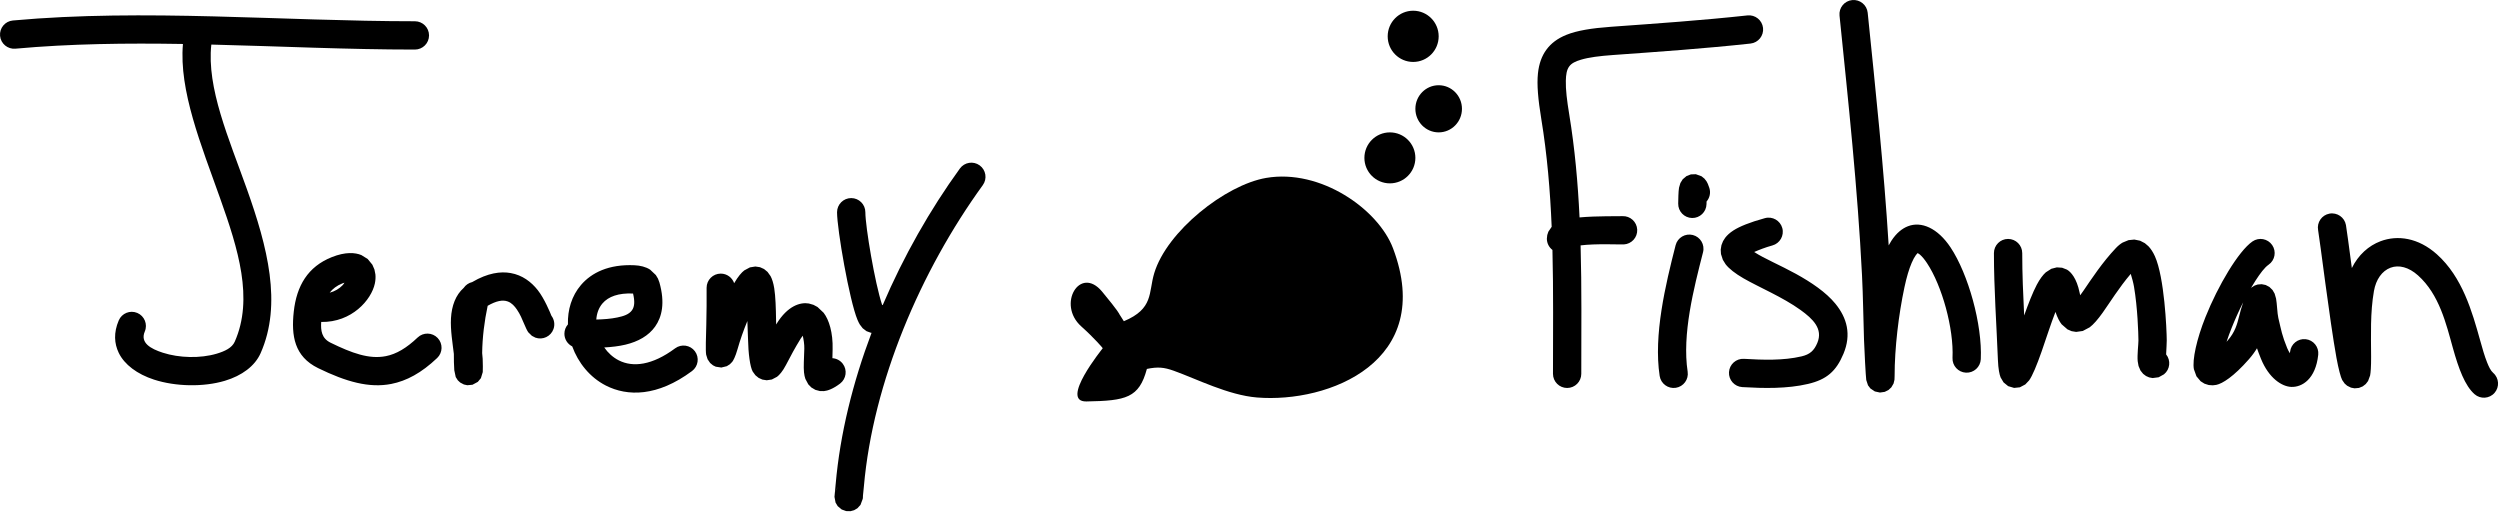 
<svg class='jeremy-logo' width="100%" height="100%" viewBox="0 0 942 193" version="1.1" xmlns:serif="http://www.serif.com/" style="fill-rule:evenodd;clip-rule:evenodd;stroke-linecap:round;stroke-linejoin:round;stroke-miterlimit:1.5;">
    <path class='firstname' d="M68.933,16.572C47.691,16.218 26.535,16.458 5.816,18.342C2.885,18.608 0.288,16.444 0.022,13.513C-0.245,10.582 1.919,7.985 4.85,7.719C54.44,3.211 106.517,8.01 156.33,8.01C159.273,8.01 161.663,10.4 161.663,13.343C161.663,16.287 159.273,18.676 156.33,18.676C131.138,18.676 105.363,17.429 79.627,16.795C77.828,33.131 86.236,52.167 93.053,71.319C100.73,92.891 106.417,114.559 98.189,133.098C96.047,137.925 91.145,141.563 84.722,143.482C76.647,145.895 66.147,145.672 58.057,143.049C51.719,140.995 46.869,137.385 44.732,132.935C43.061,129.456 42.763,125.377 44.743,120.732C45.897,118.024 49.033,116.763 51.741,117.917C54.448,119.072 55.71,122.207 54.555,124.915C52.73,129.196 56.78,131.422 61.347,132.902C67.512,134.901 75.514,135.101 81.669,133.262C84.737,132.345 87.416,131.077 88.44,128.771C95.626,112.577 89.71,93.738 83.004,74.896C75.745,54.501 67.404,34.088 68.933,16.572ZM332.597,114.981C340.475,96.549 350.46,78.982 361.687,63.496C363.415,61.113 366.752,60.581 369.135,62.309C371.519,64.037 372.051,67.374 370.323,69.757C346.844,102.142 328.955,144.018 325.512,183.271C325.45,183.98 325.259,185.847 325.158,186.825C325.173,187.197 325.149,187.576 325.083,187.958L324.231,190.246L323.073,191.512L321.832,192.244L320.466,192.614L318.832,192.578L317.148,191.973L315.648,190.717L314.842,189.378L314.429,187.215C314.434,186.767 314.778,183.571 314.886,182.338C316.535,163.536 321.331,144.15 328.404,125.405L328.185,125.398L326.506,124.791L325.063,123.691L323.991,122.294C323.71,121.833 323.405,121.237 323.101,120.513C320.06,113.264 315.401,86.417 315.401,79.971C315.401,77.027 317.79,74.638 320.734,74.638C323.678,74.638 326.067,77.027 326.067,79.971C326.067,85.371 329.669,106.724 332.37,114.849C332.447,114.892 332.523,114.935 332.597,114.981ZM315.828,183.52C315.306,184.045 314.794,184.864 314.573,186.135C314.748,185.127 315.196,184.234 315.828,183.52ZM121.03,121.317C120.814,124.585 121.203,127.489 124.557,129.13C132.631,133.077 139.092,135.432 145.383,134.197C149.382,133.412 153.212,131.123 157.37,127.167C159.503,125.138 162.882,125.222 164.911,127.354C166.94,129.487 166.855,132.865 164.723,134.894C158.782,140.547 153.152,143.542 147.439,144.664C139.161,146.289 130.494,143.906 119.872,138.712C110.917,134.333 109.696,126.526 110.688,117.45C111.753,107.7 115.986,100.491 125.023,96.887C130.147,94.843 133.832,95.14 136.16,96.112L138.541,97.586L140.308,99.74L141.093,101.562L141.453,103.387C141.559,104.452 141.5,105.608 141.247,106.816C139.949,113.001 132.533,121.516 121.03,121.317ZM124.217,110.289C126.221,109.772 127.865,108.741 129.054,107.508C129.32,107.232 129.573,106.88 129.8,106.513C129.52,106.595 129.24,106.689 128.974,106.795C126.924,107.612 125.375,108.801 124.217,110.289ZM174.724,108.476C175.478,107.37 176.626,106.59 177.919,106.287C183.837,102.811 188.642,102.209 192.436,102.887C196.81,103.668 200.148,106.184 202.614,109.307C205.143,112.509 207.312,117.807 207.774,118.974C208.824,120.357 209.179,122.226 208.555,123.984C207.572,126.758 204.521,128.212 201.746,127.228L200.417,126.542L199.062,125.212C198.674,124.687 198.064,123.443 197.363,121.739C196.783,120.327 195.981,118.394 194.764,116.625C193.909,115.383 192.857,114.159 191.346,113.6C189.388,112.877 186.971,113.373 183.753,115.222C182.519,121.016 181.763,127.061 181.68,133.038C181.77,133.816 181.839,134.542 181.872,135.199C181.954,136.818 181.955,139.594 181.903,140.2L181.202,142.491L180.045,143.891L178.025,144.976L176.079,145.156L174.797,144.876L173.405,144.139L172.501,143.296L171.717,142.065L171.174,139.502C171.045,137.471 170.992,135.423 171.011,133.367C170.568,129.477 169.67,124.367 169.928,119.902C170.199,115.214 171.689,111.162 174.724,108.476ZM213.999,122.228C213.825,116.756 215.426,111.465 218.906,107.396C222.872,102.76 229.38,99.494 239.098,99.948C241.212,100.047 243.329,100.53 244.965,101.602L247.119,103.637L247.923,104.979L248.469,106.429C250.648,114.153 249.426,119.42 246.843,123.064C244.389,126.525 240.445,128.726 235.677,129.865C233.185,130.461 230.445,130.767 227.681,130.925C229.072,132.933 230.914,134.642 233.152,135.783C238.483,138.499 245.756,137.669 254.383,131.256C256.745,129.5 260.089,129.992 261.845,132.354C263.601,134.716 263.109,138.06 260.747,139.816C247.674,149.535 236.388,149.403 228.309,145.287C222.246,142.197 217.837,136.664 215.616,130.525C213.868,129.649 212.667,127.841 212.667,125.754C212.667,124.403 213.17,123.169 213.999,122.228ZM224.686,120.401C227.388,120.336 230.121,120.145 232.605,119.623C234.888,119.144 236.989,118.519 238.141,116.894C239.163,115.453 239.2,113.423 238.535,110.6C233.073,110.357 229.246,111.717 227.012,114.329C225.564,116.022 224.846,118.154 224.686,120.401ZM276.631,106.71C278.116,104.139 279.447,102.648 280.443,101.888L282.573,100.747L284.616,100.419L286.358,100.676L287.886,101.364L289.205,102.447L290.349,104.046C290.907,105.077 291.416,106.632 291.732,108.608C292.222,111.678 292.363,116.177 292.424,120.779C292.43,121.261 292.44,121.759 292.452,122.269C292.511,122.172 292.571,122.075 292.632,121.976C296.791,115.227 301.549,113.795 304.772,114.356L306.508,114.858L308.039,115.676L310.35,117.862C312.375,120.483 313.898,125.338 313.727,131.638C313.698,132.71 313.672,133.874 313.65,134.966C315.141,135.061 316.585,135.779 317.559,137.062C319.339,139.406 318.881,142.754 316.537,144.535C313.875,146.556 311.819,147.241 310.463,147.37L308.922,147.347L307.242,146.9L305.709,145.994L304.571,144.833L303.479,142.794C303.237,142.112 303.047,141.282 302.945,140.311C302.727,138.242 302.964,135.053 303.064,131.348C303.108,129.723 302.789,127.873 302.479,126.494C302.207,126.838 301.939,127.206 301.713,127.572C299.394,131.335 298.127,133.747 296.137,137.559C294.865,139.996 293.641,141.328 292.776,141.979L290.825,142.998L288.907,143.285L287.279,143.033L285.864,142.393L284.654,141.411L283.623,140.009C282.633,138.241 281.958,133.317 281.844,127.462C281.806,125.553 281.717,123.271 281.608,120.973C280.15,124.484 278.886,128.09 277.882,131.637C277.086,134.448 276.29,135.851 275.901,136.345L275.008,137.257L273.849,137.984L271.795,138.489L269.71,138.174L268.665,137.665L267.584,136.775L266.621,135.368L266.082,133.657C265.807,132.101 266.024,126.99 266.134,122.31C266.278,116.201 266.248,114.202 266.248,108.43C266.248,105.486 268.637,103.096 271.581,103.096C273.923,103.096 275.915,104.609 276.631,106.71Z"/>
    <path class='lastname' d="M584.67,85.463C584.105,71.875 582.975,58.315 580.754,44.797C579.553,37.485 579.051,31.914 579.498,27.658C579.885,23.976 580.956,21.083 582.665,18.743C584.417,16.344 586.866,14.469 590.278,13.102C594.184,11.536 599.632,10.622 607.044,10.09C624.144,8.861 641.39,7.667 658.434,5.809C661.361,5.49 663.995,7.607 664.314,10.533C664.633,13.459 662.517,16.094 659.59,16.413C642.416,18.285 625.039,19.491 607.808,20.729C602.713,21.095 598.728,21.592 595.679,22.507C593.676,23.108 592.185,23.794 591.279,25.034C590.32,26.347 590.063,28.12 590.005,30.404C589.921,33.738 590.429,37.886 591.28,43.068C593.402,55.986 594.555,68.941 595.175,81.923C601.688,81.328 609.696,81.523 611.327,81.446C614.267,81.309 616.766,83.584 616.903,86.525C617.041,89.465 614.765,91.964 611.825,92.101C610.216,92.177 601.483,91.734 595.569,92.46C596.019,108.56 595.83,124.697 595.83,140.855C595.83,143.799 593.44,146.189 590.497,146.189C587.553,146.189 585.163,143.799 585.163,140.855C585.163,125.272 585.356,109.707 584.96,94.178C583.682,93.203 582.858,91.665 582.858,89.936L583.004,88.573L583.422,87.304L584.67,85.463ZM643.036,75.928C643.024,76.322 643.015,76.671 643.01,76.917C642.951,79.86 640.514,82.201 637.571,82.142C634.628,82.083 632.287,79.646 632.346,76.703C632.376,75.192 632.401,72.179 632.658,70.719L633.168,68.969L634.043,67.557L635.497,66.332L637.125,65.707L638.995,65.644L641.142,66.424L642.224,67.3L643.01,68.31C643.295,68.765 643.701,69.568 644.101,70.869C644.661,72.69 644.197,74.584 643.036,75.928ZM631.371,92.393C632.101,89.541 635.009,87.819 637.861,88.549C640.712,89.279 642.435,92.187 641.705,95.038C638.194,108.752 633.765,125.976 635.907,140.053C636.35,142.963 634.347,145.685 631.437,146.128C628.527,146.571 625.804,144.568 625.362,141.658C623.019,126.265 627.532,107.388 631.371,92.393ZM660.976,94.953C664.669,97.391 670.856,99.963 676.704,103.187C682.515,106.39 688.038,110.117 691.56,114.421C695.963,119.801 697.669,126.027 694.605,133.34C691.851,139.912 688.26,143.018 681.274,144.663C673.368,146.525 664.575,146.333 656.494,145.858C653.556,145.685 651.31,143.159 651.483,140.221C651.656,137.282 654.182,135.037 657.12,135.21C664.198,135.626 671.905,135.911 678.83,134.28C681.946,133.546 683.538,132.15 684.767,129.218C686.998,123.893 683.094,120.152 678.426,116.786C671.717,111.946 662.743,108.218 656.96,104.882C653.839,103.081 651.494,101.252 650.211,99.577L649.167,97.894L648.466,95.726L648.365,94.059L648.639,92.38L649.246,90.854L650.075,89.561C650.767,88.664 651.765,87.72 653.185,86.81C655.463,85.351 659.25,83.776 665.016,82.198C667.855,81.42 670.791,83.094 671.569,85.933C672.346,88.772 670.672,91.708 667.833,92.486C665.176,93.213 662.709,94.193 660.976,94.953ZM711.655,92.466C711.985,91.844 712.319,91.274 712.654,90.755C714.601,87.742 716.795,86.069 718.906,85.249C723.949,83.288 730.102,85.909 734.968,93.224C741.648,103.268 746.972,122.297 746.361,135.344C746.223,138.284 743.724,140.56 740.783,140.422C737.843,140.284 735.568,137.785 735.706,134.845C736.224,123.785 731.749,107.645 726.086,99.132C725.207,97.809 724.316,96.694 723.389,95.898C723.161,95.702 722.804,95.482 722.579,95.35C722.408,95.521 722.125,95.819 721.928,96.086C721.365,96.851 720.838,97.837 720.319,99.046C719.322,101.368 718.419,104.393 717.602,108.213C715.392,118.556 713.891,131.137 713.891,141.657C713.891,142.437 713.86,142.903 713.838,143.103L713.493,144.518L712.649,145.959L711.551,146.969L710.17,147.653L708.366,147.912L706.449,147.496L704.774,146.379L703.863,145.186L703.203,143.18C703.009,141.814 702.492,131.92 702.363,128.11C702.088,119.949 702.013,111.784 701.601,103.629C699.943,70.82 696.463,38.532 693.132,5.874C692.834,2.946 694.969,0.326 697.897,0.028C700.826,-0.271 703.445,1.864 703.744,4.792C706.733,34.1 709.837,63.113 711.655,92.466ZM762.702,118.869C764.29,114.418 765.927,110.199 767.467,107.285C768.61,105.122 769.815,103.534 770.871,102.606L772.94,101.277L775.003,100.749L777.005,100.881L778.824,101.592C780.314,102.448 782.489,104.838 783.584,110.215C783.655,110.567 783.734,110.915 783.817,111.256C784.222,110.716 784.624,110.162 784.986,109.631C788.166,104.977 792.16,98.863 797.293,93.441C798.163,92.523 799.012,91.866 799.804,91.402L802.034,90.483L804.223,90.265L806.386,90.7L808.18,91.63L809.531,92.788C810.407,93.701 811.253,94.967 811.971,96.564C815.551,104.518 816.402,123.98 816.43,128.231C816.435,128.994 816.294,131.742 816.197,133.542C818.042,135.832 817.682,139.189 815.394,141.037L813.383,142.155L811.114,142.451L809.817,142.209L808.634,141.691L807.535,140.866L806.538,139.622L805.805,137.913L805.48,136.092C805.263,133.756 805.772,129.588 805.763,128.301C805.745,125.589 805.437,115.932 804.094,108.046C803.834,106.516 803.327,104.696 802.864,103.199C798.407,108.427 795.003,114.007 792.269,117.84C790.467,120.367 788.815,122.263 787.407,123.321L784.784,124.714L782.285,125.065L780.577,124.783L779.029,124.112L776.832,122.202C776.067,121.259 775.256,119.75 774.498,117.528C772.713,122.098 770.911,127.795 769.253,132.531C767.494,137.555 765.791,141.664 764.575,143.328L763.135,144.853L761.096,145.935L758.916,146.168L756.674,145.5L754.939,144.082L753.832,142.218C753.393,141.135 752.946,139.041 752.814,135.646C752.29,122.23 751.311,108.792 751.311,95.363C751.311,92.419 753.701,90.029 756.644,90.029C759.588,90.029 761.978,92.419 761.978,95.363C761.978,103.197 762.317,111.035 762.702,118.869ZM848.118,108.595L848.365,108.338L849.547,107.594L850.685,107.206L852.206,107.083L853.711,107.387L855.107,108.118L856.294,109.276L857.083,110.645L857.623,112.52C857.975,114.37 858.075,118.121 858.475,119.799C859.654,124.742 859.821,126.257 861.803,131.145C862.079,131.826 862.451,132.502 862.825,133.102C862.857,132.915 862.884,132.728 862.904,132.544C863.215,129.617 865.844,127.493 868.771,127.804C871.698,128.116 873.822,130.745 873.511,133.672C872.533,142.865 867.42,145.928 863.379,145.789C859.872,145.668 854.931,142.583 851.918,135.153C851.288,133.599 850.816,132.346 850.435,131.224C849.624,132.572 848.626,133.955 847.365,135.391C841.598,141.961 837.414,144.535 835.12,145.02L833.769,145.187L832.24,145.075L830.642,144.568L829.202,143.661L827.625,141.792L826.658,139.114C826.002,135.597 827.687,127.814 831.035,119.443C835.752,107.646 843.46,94.611 848.736,90.972C851.159,89.301 854.483,89.912 856.154,92.335C857.825,94.758 857.215,98.082 854.792,99.753C853.277,100.798 851.627,103.034 849.85,105.777C849.272,106.668 848.693,107.612 848.118,108.595ZM845.233,113.907C843.665,117.006 842.194,120.265 840.939,123.404C840.196,125.262 839.528,127.076 838.964,128.786C839.093,128.643 839.221,128.499 839.348,128.354C842.228,125.074 842.934,122.171 843.688,119.223C844.132,117.485 844.582,115.732 845.233,113.907ZM886.176,101C888.605,96.048 892.508,92.575 896.992,90.89C903.364,88.496 911.188,89.535 918.219,95.821C927.834,104.418 931.518,117.483 934.515,128.241C935.374,131.325 936.181,134.179 937.143,136.572C937.81,138.23 938.455,139.643 939.447,140.513C941.661,142.452 941.884,145.825 939.944,148.039C938.004,150.253 934.632,150.476 932.418,148.536C928.789,145.356 926.414,138.912 924.239,131.104C921.735,122.113 919.144,110.957 911.109,103.773C907.637,100.668 903.891,99.693 900.744,100.876C897.551,102.075 895.261,105.306 894.499,109.659C893.064,117.853 893.405,126.222 893.434,134.501C893.447,138.22 893.271,140.457 893.055,141.496L892.29,143.564L891.414,144.708L890.27,145.593L888.851,146.169L887.2,146.32L885.846,146.062L884.403,145.343L883.458,144.514L882.538,143.191C882.009,142.184 881.158,139.134 880.372,134.794C877.814,120.668 874.109,90.238 873.46,86.704C872.928,83.809 874.847,81.027 877.742,80.496C880.638,79.964 883.42,81.883 883.951,84.778C884.232,86.311 885.088,92.885 886.176,101Z"/>
    <circle class="bubble-1" cx="523.709" cy="59.487" r="9.605"/>
    <ellipse class="bubble-3" cx="532.486" cy="13.689" rx="9.605" ry="9.65"/>
    <ellipse class="bubble-2" cx="542.091" cy="40.998" rx="8.776" ry="8.883"/>
    <path class="fish-body" d="M414.857,131.185C414.854,131.183 414.853,131.182 414.853,131.182C414.853,131.182 414.858,131.176 414.857,131.185ZM415.511,131.21C415.632,131.266 412.475,127.517 407.419,122.985C398.125,114.655 406.961,99.865 415.264,109.873C421.665,117.588 421.772,118.377 421.772,118.377L423.466,121.036C434.753,116.312 432.706,110.321 434.9,102.986C439.634,87.163 461.715,69.668 477.093,67.038C497.607,63.529 519.337,78.843 524.892,93.565C540.968,136.176 500.74,151.981 473.619,149.772C462.819,148.892 450.875,142.776 442.307,139.712C438.542,138.365 436.232,138.173 432.147,139.011C429.201,149.95 424.329,151.003 409.355,151.268C399.071,151.449 415.502,131.292 415.511,131.21Z"/>
    <path class="fish-mouth" d="M489.028,118.622L507.104,118.701C507.104,118.701 498.9,153.532 489.028,118.622Z"/>
    <path class="octo-stache" d="M483.007,106.815C483.007,106.815 486.044,110.626 490.59,106.463C495.136,102.299 495.26,102.801 495.26,102.801C495.26,102.801 497.937,106.288 501.688,103.406C508.04,108.228 506.916,107.274 506.916,107.274C506.916,107.274 510.97,108.649 514.104,106.829C512.46,109.664 510.146,110.127 509.014,110.975C509.014,110.975 507.244,112.929 498.313,109.684C492.487,112.494 492.623,112.09 492.623,112.09C492.623,112.09 484.257,113.548 483.007,106.815Z"/>
    <ellipse class='octo-left' cx="492.267" cy="91.195" rx="4.52" ry="7.871"/>
    <ellipse class='octo-right' cx="504.863" cy="91.195" rx="4.52" ry="7.871"/>
</svg>
